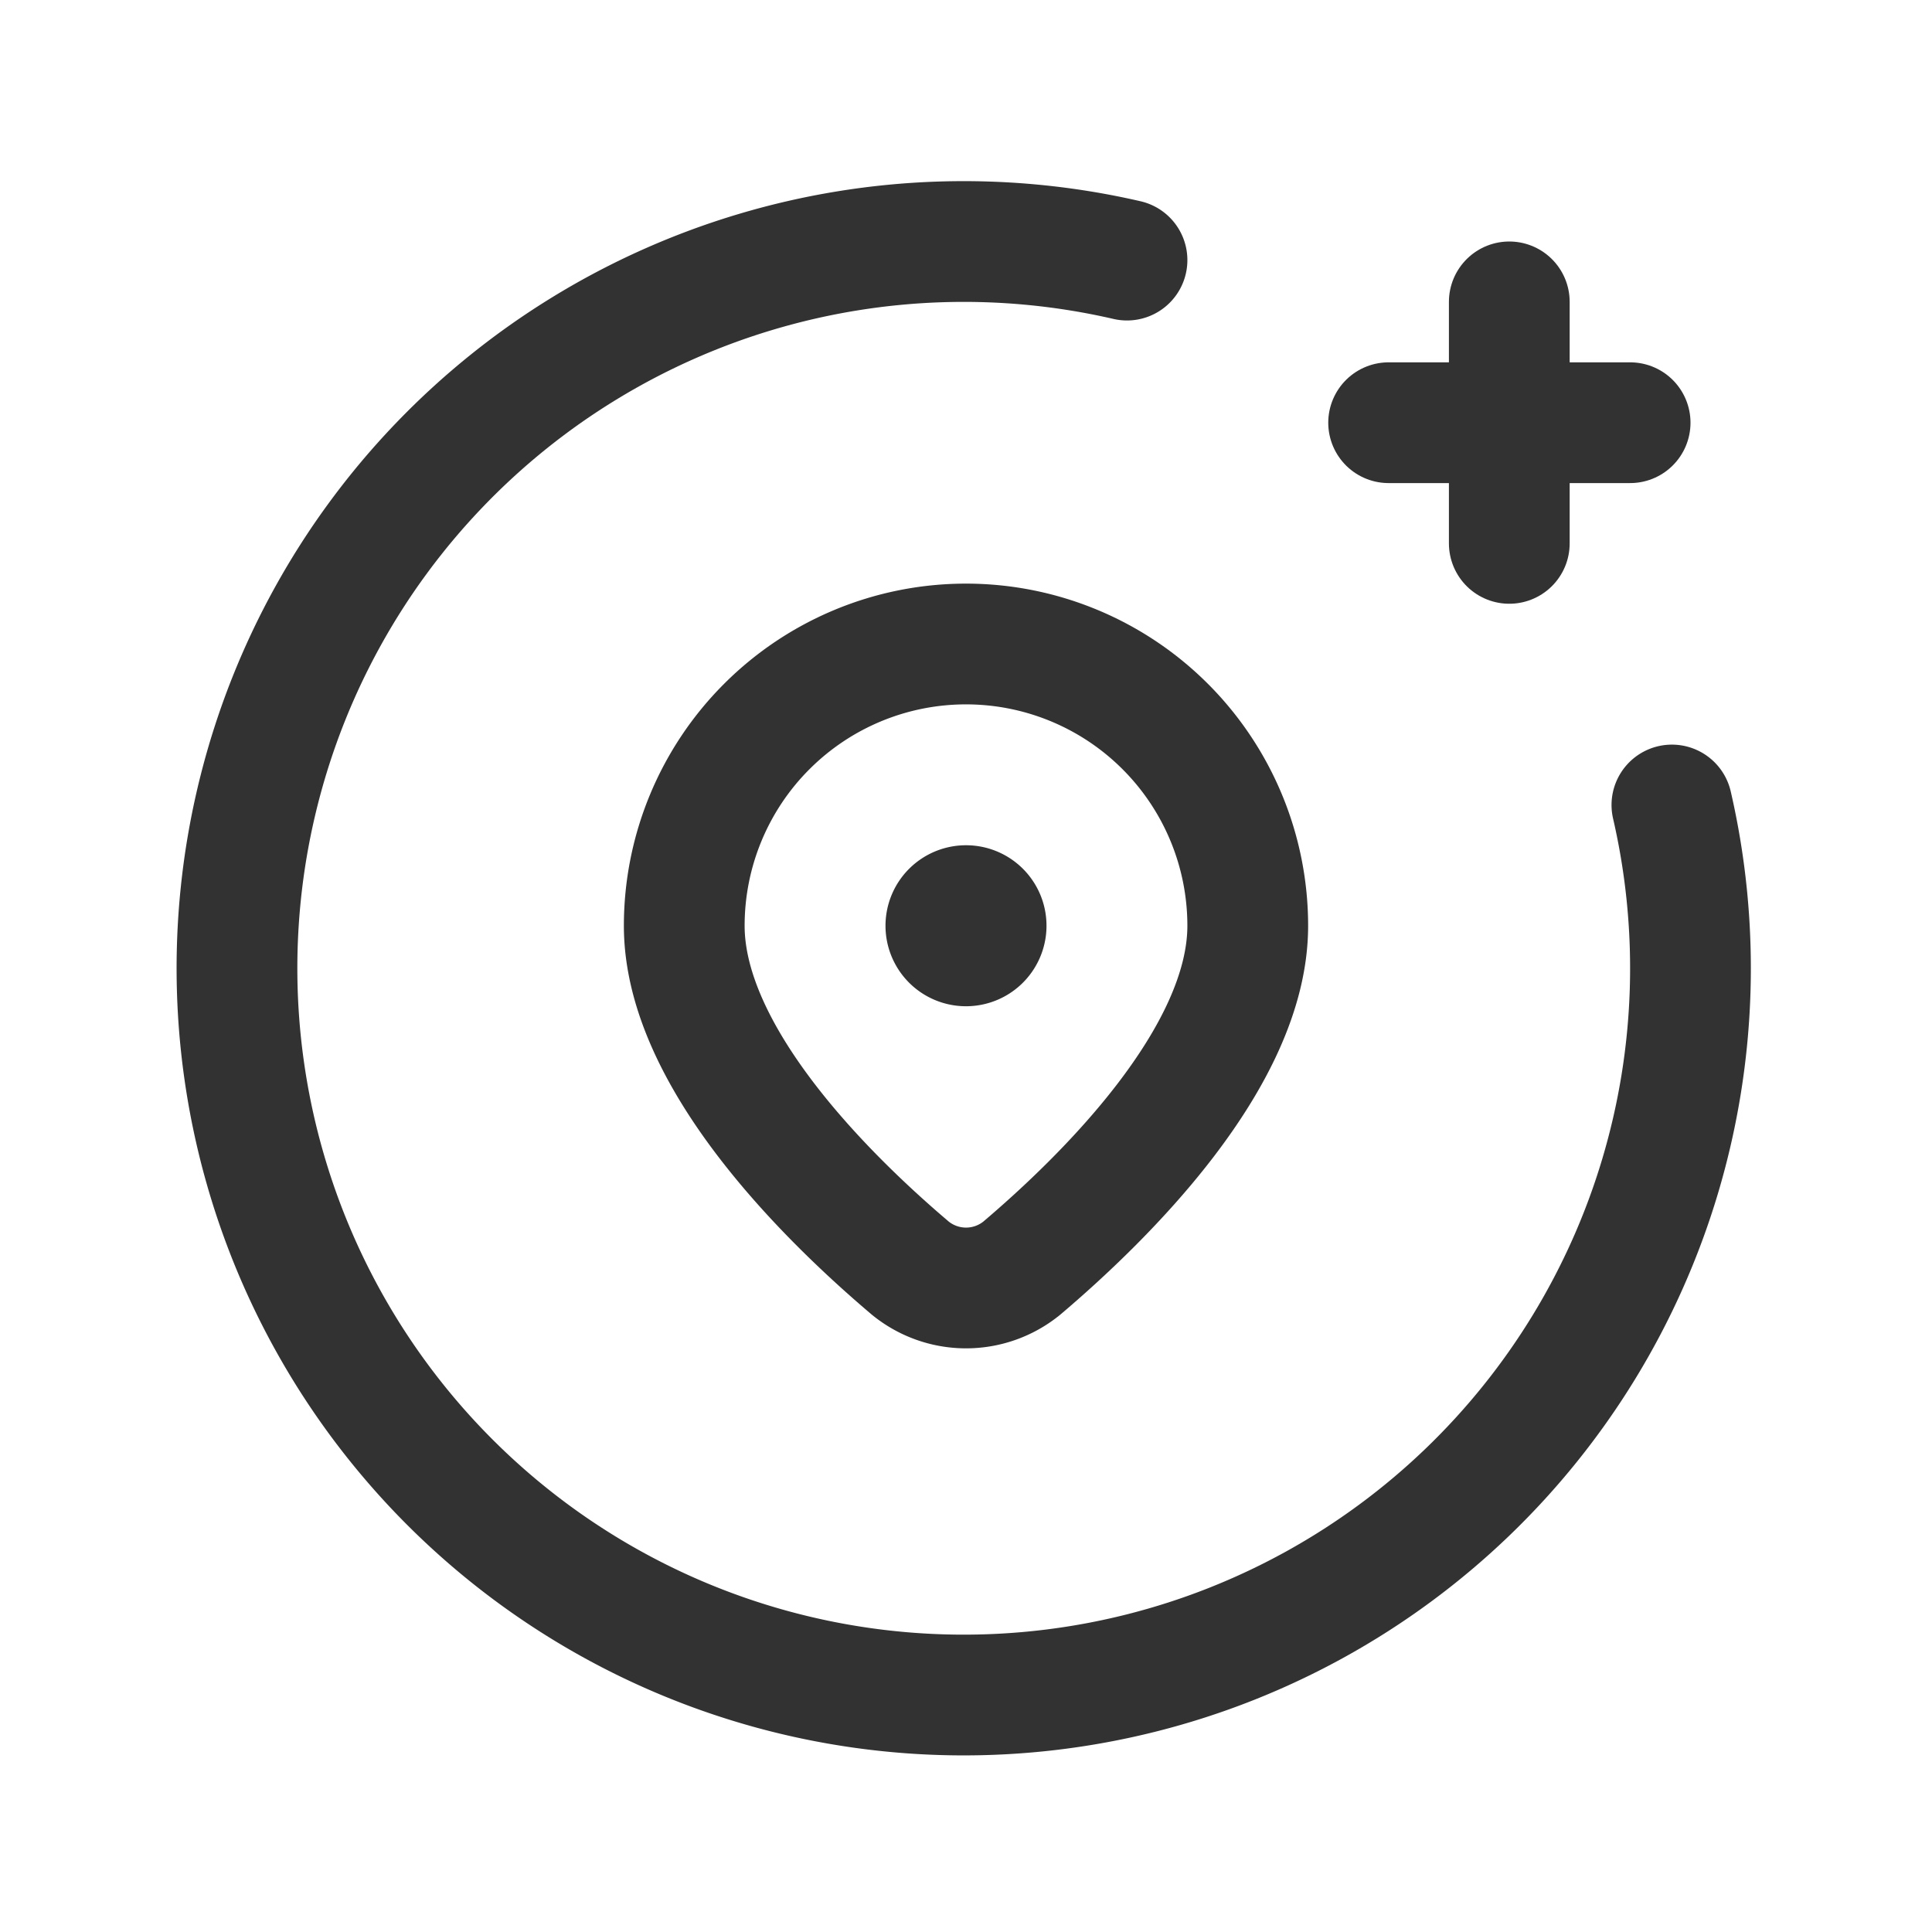 <svg id="Layer_3" data-name="Layer 3" xmlns="http://www.w3.org/2000/svg" viewBox="0 0 24 24"><path d="M0,24,0,0H24l0,24Z" fill="none"/><path d="M14,3.231A9.028,9.028,0,1,0,20.769,10" fill="none" stroke="#323232" stroke-linecap="round" stroke-linejoin="round" stroke-width="1.5"/><path d="M17.25,5.251h3" fill="none" stroke="#323232" stroke-linecap="round" stroke-linejoin="round" stroke-width="1.5"/><path d="M18.749,6.75v-3" fill="none" stroke="#323232" stroke-linecap="round" stroke-linejoin="round" stroke-width="1.5"/><path d="M11.999,11.25a.25.25,0,1,0,.251.25.249.249,0,0,0-.251-.25" fill="none" stroke="#323232" stroke-linecap="round" stroke-linejoin="round" stroke-width="1.5"/><path d="M8.5,11.5h0A3.5,3.5,0,0,1,12,8h0a3.5,3.5,0,0,1,3.5,3.5h0c0,1.639-1.788,3.389-2.808,4.254a1.096,1.096,0,0,1-1.383,0C10.288,14.889,8.5,13.139,8.5,11.5Z" fill="none" stroke="#323232" stroke-linecap="round" stroke-linejoin="round" stroke-width="1.5"/></svg>